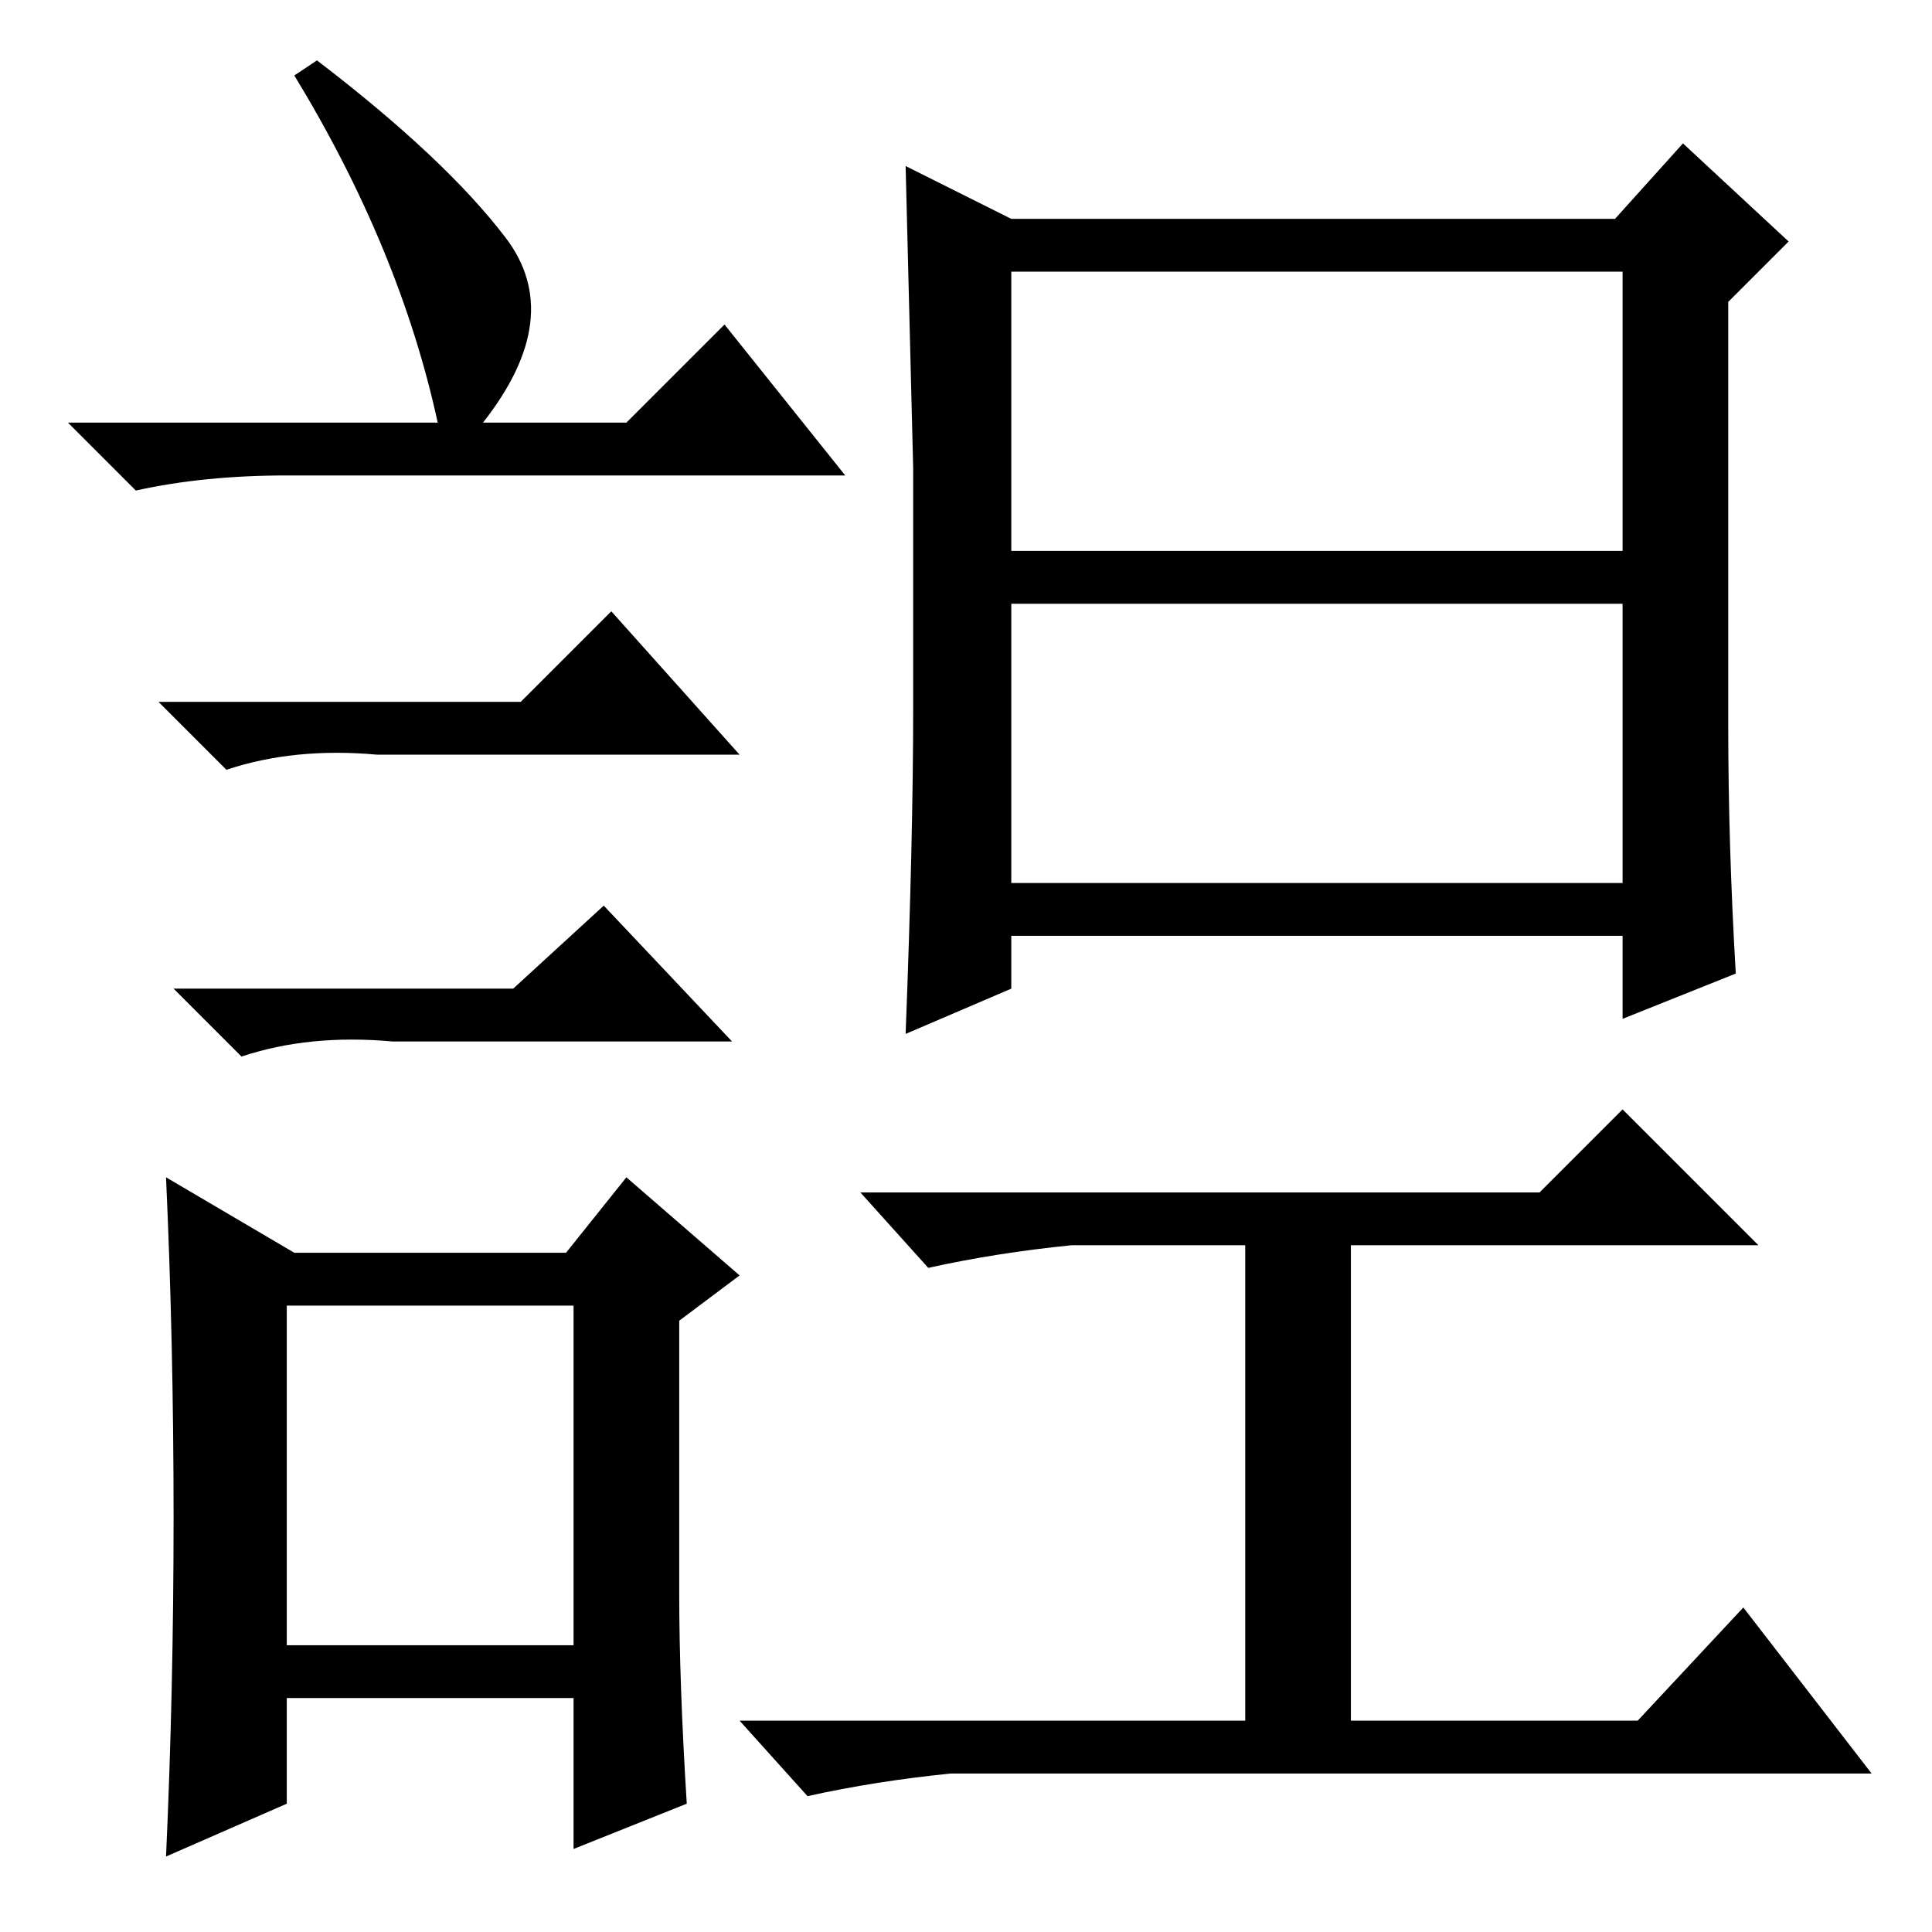<?xml version="1.0" standalone="no"?>
<!DOCTYPE svg PUBLIC "-//W3C//DTD SVG 1.1//EN" "http://www.w3.org/Graphics/SVG/1.1/DTD/svg11.dtd" >
<svg xmlns="http://www.w3.org/2000/svg" xmlns:xlink="http://www.w3.org/1999/xlink" version="1.1" viewBox="0 -36 256 256">
  <g transform="matrix(1 0 0 -1 0 220)">
   <path fill="currentColor"
d="M42 248q17 -13 25 -23.5t-3 -24.5h19l13 13l16 -20h-74q-11 0 -20 -2l-9 9h49q-5 23 -19 46zM38 38h38v45h-38v-45zM69 163l12 12l17 -19h-48q-11 1 -20 -2l-9 9h48zM68 125l12 11l17 -18h-45q-11 1 -20 -2l-9 9h45zM90 45q0 -12 1 -28l-15 -6v20h-38v-14l-16 -7
q1 22 1 45t-1 45l17 -10h36l8 10l15 -13l-8 -6v-36zM121 162v32t-1 40l14 -7h80l9 10l14 -13l-8 -8v-56q0 -16 1 -33l-15 -6v11h-81v-7l-14 -6q1 26 1 43zM134 183h81v37h-81v-37zM134 139h81v37h-81v-37zM204 98l11 11l18 -18h-54v-63h38l14 15l17 -22h-122q-10 -1 -19 -3
l-9 10h67v63h-23q-10 -1 -19 -3l-9 10h90z" />
  </g>

</svg>
